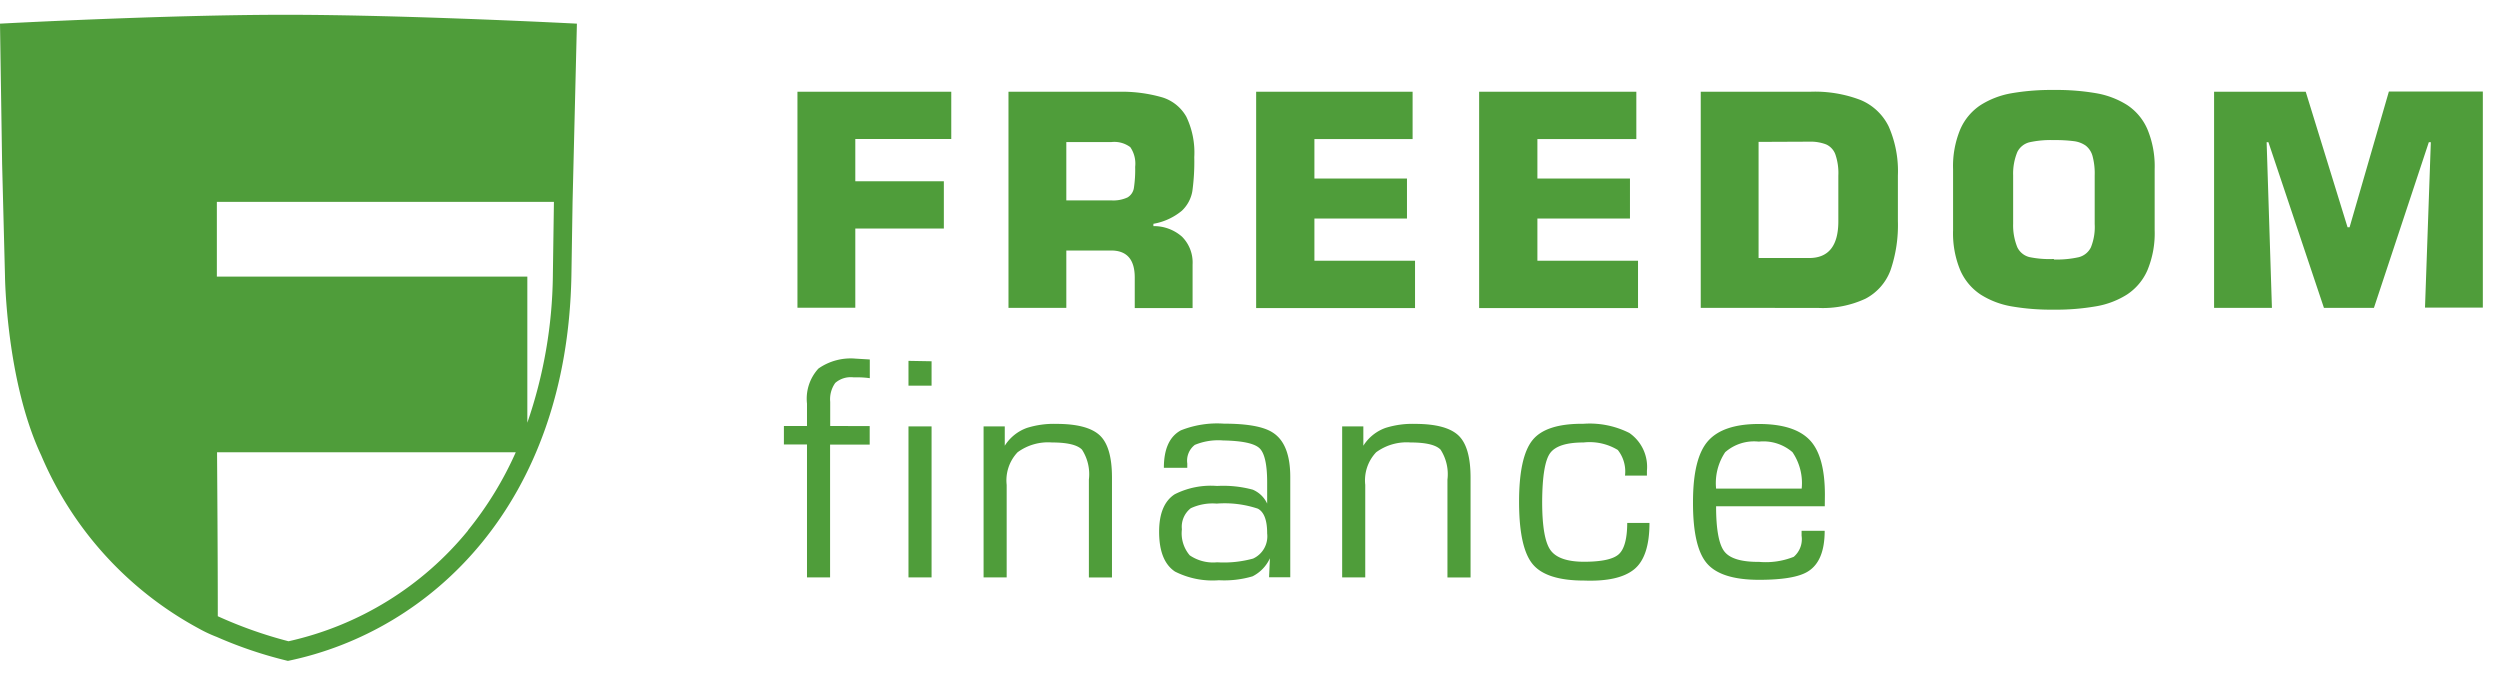 <svg width="148" height="40" viewBox="0 0 148 40" fill="none" xmlns="http://www.w3.org/2000/svg"><g clip-path="url(#a)" fill="#4F9D3A"><path d="M50.634 8.231v2.5h5.242v2.8h-5.242v4.688h-3.425V5.43h9.106v2.8h-5.681zm15.144 6.6h-2.652v3.394h-3.424V5.43h6.61a8.644 8.644 0 0 1 2.508.338 2.47 2.47 0 0 1 1.411 1.143 4.9 4.9 0 0 1 .47 2.394c.015.669-.023 1.337-.112 2-.074.45-.295.863-.628 1.175a3.606 3.606 0 0 1-1.68.769v.137a2.514 2.514 0 0 1 1.693.625 2.164 2.164 0 0 1 .627 1.65v2.575h-3.424v-1.793c.004-1.075-.462-1.613-1.399-1.613zm-2.652-2.969h2.652c.334.024.668-.036.972-.175a.789.789 0 0 0 .377-.562 7.3 7.3 0 0 0 .075-1.25 1.72 1.72 0 0 0-.288-1.163 1.578 1.578 0 0 0-1.136-.3h-2.652v3.45zm14.687-3.631v2.338h5.48v2.368h-5.48v2.5h5.957v2.8h-9.406V5.431h9.262v2.8h-5.813zm13.201 0v2.338h5.48v2.368h-5.48v2.5h5.957v2.8h-9.406V5.431h9.306v2.8h-5.857zm9.67 9.994V5.43h6.503a7.548 7.548 0 0 1 2.954.488c.734.304 1.33.867 1.674 1.58.398.915.582 1.906.54 2.9v2.682a8.215 8.215 0 0 1-.439 2.925 3.129 3.129 0 0 1-1.474 1.675 5.977 5.977 0 0 1-2.797.55l-6.961-.006zm3.424-9.825v6.875h2.991c1.154 0 1.731-.727 1.731-2.181v-2.7a3.4 3.4 0 0 0-.175-1.25 1.038 1.038 0 0 0-.546-.594 2.57 2.57 0 0 0-1.003-.163l-2.998.013zm17.484 9.931c-.84.012-1.68-.052-2.508-.194a4.994 4.994 0 0 1-1.832-.7A3.309 3.309 0 0 1 116.048 16a5.691 5.691 0 0 1-.426-2.363V10.02a5.675 5.675 0 0 1 .426-2.363 3.294 3.294 0 0 1 1.204-1.437 5.034 5.034 0 0 1 1.832-.7 13.75 13.75 0 0 1 2.508-.194c.84-.012 1.68.053 2.508.194a5.034 5.034 0 0 1 1.832.7 3.27 3.27 0 0 1 1.197 1.437c.309.749.454 1.554.427 2.363v3.612a5.693 5.693 0 0 1-.427 2.363 3.288 3.288 0 0 1-1.204 1.437c-.557.352-1.18.59-1.831.7-.826.142-1.664.21-2.502.2zm0-2.969c.495.016.99-.03 1.474-.137a1.105 1.105 0 0 0 .715-.581c.175-.439.253-.91.225-1.382v-2.88a3.958 3.958 0 0 0-.125-1.132 1.177 1.177 0 0 0-.401-.625 1.553 1.553 0 0 0-.715-.269 8.45 8.45 0 0 0-1.173-.062 5.865 5.865 0 0 0-1.455.13 1.1 1.1 0 0 0-.709.57c-.18.437-.265.908-.25 1.38v2.882c-.014.475.072.947.25 1.388a1.088 1.088 0 0 0 .709.575 5.79 5.79 0 0 0 1.455.112v.031zm12.593-6.943l.313 9.806h-3.424V5.431h5.425l2.477 8.025h.119l2.327-8.037h5.562v12.793h-3.424l.345-9.793h-.119l-3.249 9.806h-2.96l-3.286-9.806h-.106zM51.486 25.225v1.094h-2.345v7.862h-1.367v-7.868h-1.367v-1.094h1.367v-1.325a2.64 2.64 0 0 1 .677-2.075 3.326 3.326 0 0 1 2.201-.588l.84.05v1.107a5.25 5.25 0 0 0-.733-.05h-.238a1.397 1.397 0 0 0-1.073.33 1.659 1.659 0 0 0-.3 1.12v1.43l2.338.007zm3.663-3.838v1.444h-1.367v-1.468l1.367.024zm0 3.857v8.937h-1.367v-8.937h1.367zm4.446 3.462v5.475h-1.367v-8.937h1.254v1.143a2.57 2.57 0 0 1 1.317-1.056 5.296 5.296 0 0 1 1.743-.237c1.221 0 2.074.225 2.56.675.484.45.727 1.283.727 2.5v5.918h-1.367v-5.793a2.68 2.68 0 0 0-.408-1.775c-.276-.284-.87-.425-1.781-.425a3.05 3.05 0 0 0-2.032.58 2.419 2.419 0 0 0-.646 1.932zm15.421 1.107v-1.25c0-1.08-.155-1.759-.464-2.038-.31-.28-1.022-.43-2.139-.45a3.637 3.637 0 0 0-1.68.262 1.182 1.182 0 0 0-.446 1.1v.257h-1.386c0-1.117.337-1.857 1.01-2.219a5.813 5.813 0 0 1 2.553-.394c1.392 0 2.355.177 2.89.532.686.441 1.03 1.316 1.03 2.625v5.937h-1.255l.05-1.125a2.247 2.247 0 0 1-1.029 1.069 5.895 5.895 0 0 1-1.988.231 4.911 4.911 0 0 1-2.602-.513c-.627-.416-.94-1.202-.94-2.356 0-1.079.307-1.819.921-2.219a4.73 4.73 0 0 1 2.509-.493 6.727 6.727 0 0 1 2.113.219c.377.16.681.453.853.825zm0 1.756c0-.775-.184-1.26-.552-1.456a6.19 6.19 0 0 0-2.433-.3 3.064 3.064 0 0 0-1.537.274 1.395 1.395 0 0 0-.526 1.25 2.006 2.006 0 0 0 .464 1.538 2.458 2.458 0 0 0 1.618.413 6.563 6.563 0 0 0 2.132-.22 1.447 1.447 0 0 0 .834-1.487v-.012zm5.807-2.863v5.475h-1.367v-8.937h1.254v1.143a2.57 2.57 0 0 1 1.317-1.056 5.296 5.296 0 0 1 1.743-.237c1.221 0 2.074.225 2.56.675.484.45.727 1.283.727 2.5v5.918h-1.368v-5.793a2.68 2.68 0 0 0-.407-1.775c-.276-.284-.87-.425-1.781-.425a3.05 3.05 0 0 0-2.032.58 2.417 2.417 0 0 0-.646 1.932zm15.509 2.25h1.317c0 1.342-.303 2.259-.91 2.75-.606.492-1.593.713-2.96.663-1.496 0-2.512-.325-3.047-.975-.536-.65-.803-1.88-.803-3.688 0-1.775.265-2.991.796-3.65.531-.658 1.535-.98 3.01-.968.94-.068 1.881.12 2.722.543a2.44 2.44 0 0 1 1.041 2.238v.287H96.2a2.044 2.044 0 0 0-.427-1.518 3.225 3.225 0 0 0-2.025-.444c-1.008 0-1.666.208-1.976.625-.309.416-.468 1.379-.476 2.887 0 1.446.163 2.398.49 2.857.325.458.986.69 1.98.693 1.054 0 1.744-.15 2.07-.45.326-.3.492-.916.496-1.85zm11.695-.987h-6.434c0 1.354.161 2.244.483 2.669.322.425 1.01.633 2.063.625a4.46 4.46 0 0 0 2.051-.3 1.377 1.377 0 0 0 .464-1.25v-.288h1.367c0 1.196-.33 1.998-.991 2.406-.527.33-1.49.494-2.891.494-1.505 0-2.535-.325-3.091-.975-.557-.65-.83-1.865-.822-3.644 0-1.729.297-2.929.891-3.6.593-.67 1.597-1.006 3.01-1.006 1.392 0 2.391.313 2.997.938.607.625.91 1.71.91 3.256l-.007.675zm-1.367-1.044a3.258 3.258 0 0 0-.545-2.156 2.63 2.63 0 0 0-1.995-.625 2.595 2.595 0 0 0-1.988.625 3.293 3.293 0 0 0-.539 2.156h5.067zM32.73 16.313a27.652 27.652 0 0 1-1.512 8.712v-8.65h-18.38V11.95h19.954l-.063 4.363zM27.711 31.4a19.068 19.068 0 0 1-10.63 6.563 25.665 25.665 0 0 1-4.188-1.482c0-1.05 0-3.575-.044-9.706h17.684A20.614 20.614 0 0 1 27.7 31.4h.012zm6.44-30S24.063.875 16.895.875C9.728.875 0 1.4 0 1.4l.125 8.281.17 6.65s.062 6.194 2.144 10.625a20.926 20.926 0 0 0 9.326 10.25 8.18 8.18 0 0 0 1.066.5 24.95 24.95 0 0 0 4.214 1.419c8.516-1.763 16.53-9.337 16.782-22.788l.069-4.374.257-10.563z"/></g><defs><clipPath id="a"><path fill="#fff" d="M0 0h148v40H0z"/></clipPath></defs></svg>
